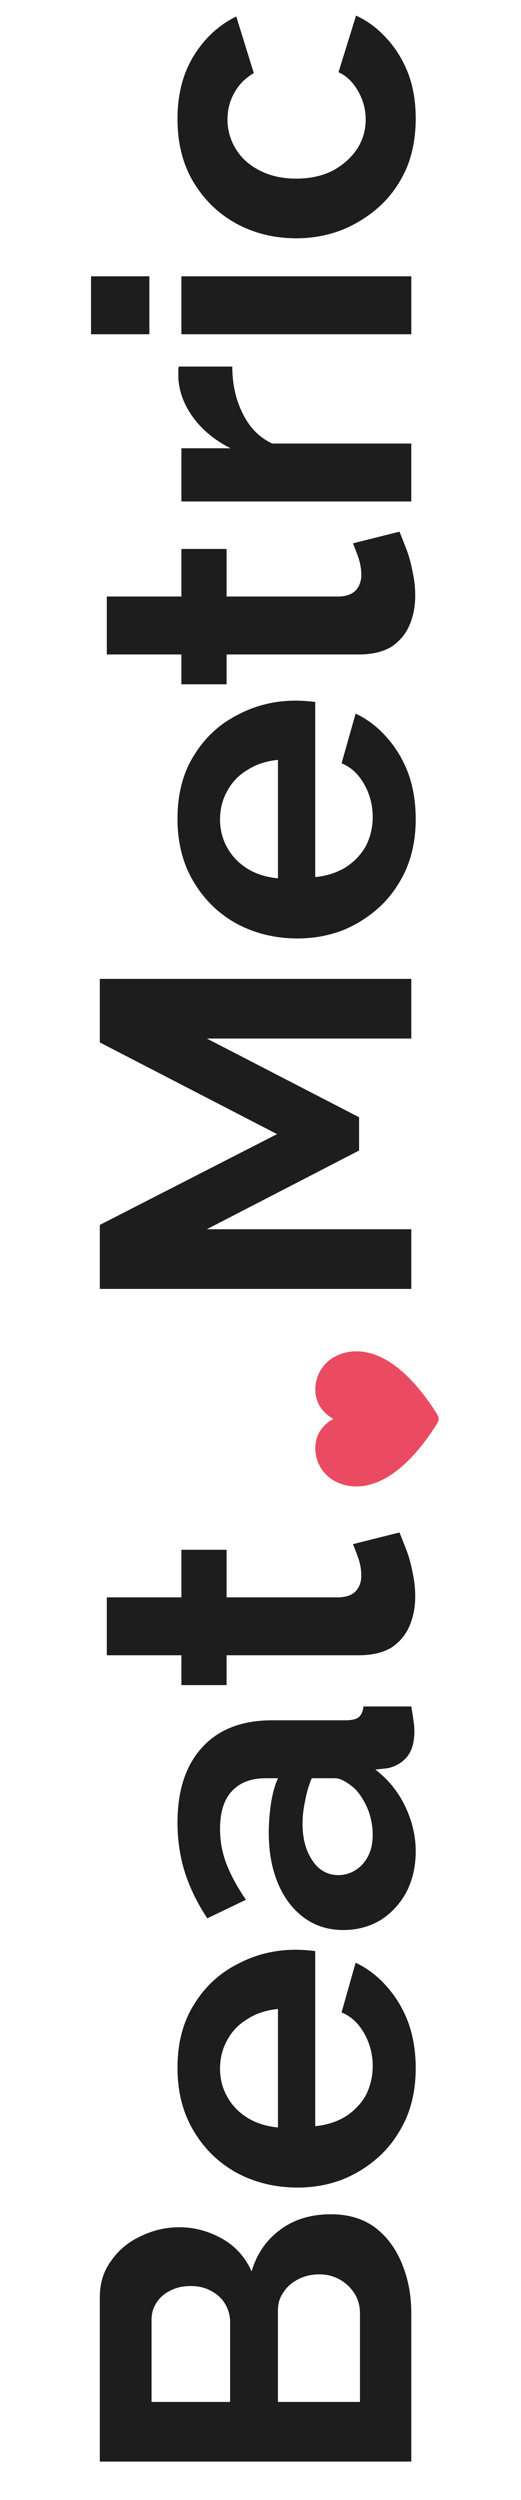 <svg width="29" height="139" viewBox="0 0 29 139" fill="none" xmlns="http://www.w3.org/2000/svg">
<path d="M23.14 6.59C23.14 7.616 22.969 8.538 22.627 9.355C22.268 10.172 21.78 10.87 21.161 11.447C20.526 12.024 19.81 12.473 19.012 12.793C18.215 13.098 17.376 13.25 16.497 13.25C15.292 13.25 14.193 12.986 13.2 12.457C12.191 11.912 11.385 11.142 10.783 10.148C10.18 9.155 9.879 7.977 9.879 6.614C9.879 5.252 10.18 4.082 10.783 3.104C11.385 2.126 12.175 1.397 13.151 0.916L14.128 4.065C13.656 4.338 13.298 4.699 13.054 5.147C12.793 5.596 12.663 6.093 12.663 6.638C12.663 7.247 12.826 7.808 13.151 8.321C13.461 8.818 13.908 9.211 14.495 9.499C15.064 9.788 15.732 9.932 16.497 9.932C17.246 9.932 17.913 9.788 18.5 9.499C19.069 9.195 19.525 8.794 19.867 8.297C20.193 7.8 20.355 7.247 20.355 6.638C20.355 6.253 20.29 5.893 20.16 5.556C20.03 5.204 19.851 4.891 19.623 4.618C19.395 4.346 19.134 4.146 18.841 4.017L19.818 0.868C20.453 1.156 21.023 1.581 21.528 2.142C22.032 2.687 22.431 3.336 22.724 4.09C23.001 4.827 23.14 5.66 23.14 6.59Z" fill="#1D1D1D"/>
<path d="M22.894 18.585H10.097V15.363H22.894V18.585ZM8.314 18.585H5.066V15.363H8.314V18.585Z" fill="#1D1D1D"/>
<path d="M12.93 20.381C12.93 21.359 13.125 22.233 13.516 23.002C13.89 23.771 14.435 24.324 15.152 24.661H22.893V27.883H10.097V24.925H12.832C11.953 24.477 11.261 23.908 10.756 23.218C10.251 22.529 9.975 21.8 9.926 21.03C9.926 20.854 9.926 20.718 9.926 20.622C9.926 20.526 9.934 20.445 9.95 20.381H12.93Z" fill="#1D1D1D"/>
<path d="M22.234 29.561C22.348 29.833 22.478 30.162 22.625 30.546C22.771 30.931 22.885 31.348 22.967 31.797C23.064 32.229 23.113 32.67 23.113 33.119C23.113 33.712 23.008 34.257 22.796 34.754C22.584 35.251 22.25 35.651 21.795 35.956C21.322 36.245 20.712 36.389 19.963 36.389H12.612V38.048H10.097V36.389H5.945V33.167H10.097V30.522H12.612V33.167H18.864C19.304 33.151 19.621 33.031 19.817 32.806C20.012 32.582 20.11 32.301 20.11 31.965C20.11 31.628 20.052 31.3 19.939 30.979C19.825 30.659 19.727 30.402 19.645 30.21L22.234 29.561Z" fill="#1D1D1D"/>
<path d="M23.14 45.544C23.14 46.554 22.969 47.467 22.627 48.285C22.268 49.102 21.788 49.799 21.186 50.376C20.567 50.953 19.867 51.402 19.086 51.723C18.288 52.027 17.449 52.18 16.57 52.18C15.349 52.18 14.234 51.915 13.225 51.386C12.215 50.841 11.409 50.072 10.807 49.078C10.188 48.068 9.879 46.882 9.879 45.52C9.879 44.141 10.188 42.963 10.807 41.985C11.409 41.008 12.215 40.262 13.225 39.749C14.218 39.22 15.292 38.956 16.448 38.956C16.643 38.956 16.847 38.964 17.059 38.98C17.254 38.996 17.417 39.012 17.547 39.028V48.766C18.198 48.701 18.768 48.517 19.257 48.213C19.745 47.892 20.119 47.491 20.38 47.01C20.624 46.514 20.746 45.984 20.746 45.423C20.746 44.782 20.592 44.181 20.282 43.62C19.957 43.043 19.533 42.651 19.012 42.442L19.794 39.677C20.445 39.982 21.023 40.422 21.528 41C22.032 41.561 22.431 42.226 22.724 42.995C23.001 43.765 23.14 44.614 23.14 45.544ZM15.471 48.838V42.25C14.82 42.314 14.258 42.498 13.786 42.803C13.298 43.091 12.923 43.476 12.663 43.957C12.386 44.438 12.248 44.975 12.248 45.568C12.248 46.145 12.386 46.674 12.663 47.155C12.923 47.62 13.298 48.004 13.786 48.309C14.258 48.597 14.82 48.774 15.471 48.838Z" fill="#1D1D1D"/>
<path d="M22.894 57.744H11.513L19.988 62.12V63.971L11.513 68.347H22.894V71.665H5.555V68.107L15.421 63.058L5.555 57.96V54.426H22.894V57.744Z" fill="#1D1D1D"/>
<path d="M22.234 85.207C22.348 85.48 22.478 85.808 22.625 86.193C22.771 86.578 22.885 86.994 22.967 87.443C23.064 87.876 23.113 88.317 23.113 88.766C23.113 89.359 23.008 89.903 22.796 90.4C22.584 90.897 22.25 91.298 21.795 91.603C21.322 91.891 20.712 92.035 19.963 92.035H12.612V93.694H10.097V92.035H5.945V88.814H10.097V86.169H12.612V88.814H18.864C19.304 88.797 19.621 88.677 19.817 88.453C20.012 88.228 20.11 87.948 20.11 87.611C20.11 87.275 20.052 86.946 19.939 86.626C19.825 86.305 19.727 86.049 19.645 85.856L22.234 85.207Z" fill="#1D1D1D"/>
<path d="M19.11 107.312C18.28 107.312 17.555 107.087 16.937 106.638C16.302 106.173 15.813 105.532 15.471 104.715C15.129 103.897 14.959 102.96 14.959 101.902C14.959 101.373 14.999 100.836 15.081 100.291C15.162 99.746 15.292 99.273 15.471 98.872H14.787C13.973 98.872 13.347 99.113 12.907 99.594C12.467 100.058 12.248 100.756 12.248 101.685C12.248 102.375 12.37 103.032 12.614 103.657C12.858 104.282 13.216 104.939 13.689 105.628L11.54 106.662C10.986 105.829 10.571 104.979 10.294 104.114C10.017 103.232 9.879 102.311 9.879 101.349C9.879 99.554 10.335 98.159 11.246 97.165C12.158 96.156 13.461 95.65 15.154 95.65H19.232C19.574 95.65 19.818 95.594 19.965 95.482C20.111 95.354 20.201 95.154 20.233 94.881H22.895C22.944 95.17 22.985 95.434 23.017 95.675C23.05 95.899 23.066 96.091 23.066 96.252C23.066 96.893 22.92 97.382 22.627 97.718C22.334 98.039 21.976 98.239 21.552 98.319L20.893 98.391C21.609 98.936 22.163 99.618 22.553 100.435C22.944 101.253 23.14 102.086 23.14 102.936C23.14 103.769 22.969 104.523 22.627 105.196C22.268 105.853 21.788 106.374 21.186 106.759C20.567 107.127 19.875 107.312 19.11 107.312ZM19.769 99.473C19.574 99.297 19.379 99.153 19.183 99.041C18.988 98.928 18.809 98.872 18.646 98.872H17.352C17.189 99.257 17.067 99.674 16.985 100.123C16.888 100.571 16.839 100.996 16.839 101.397C16.839 102.23 17.026 102.92 17.401 103.465C17.759 103.994 18.239 104.258 18.841 104.258C19.167 104.258 19.476 104.17 19.769 103.994C20.062 103.817 20.299 103.561 20.478 103.224C20.657 102.888 20.746 102.487 20.746 102.022C20.746 101.541 20.657 101.068 20.478 100.603C20.282 100.139 20.046 99.762 19.769 99.473Z" fill="#1D1D1D"/>
<path d="M23.14 114.996C23.14 116.006 22.969 116.919 22.627 117.737C22.268 118.554 21.788 119.252 21.186 119.829C20.567 120.406 19.867 120.854 19.086 121.175C18.288 121.48 17.449 121.632 16.57 121.632C15.349 121.632 14.234 121.367 13.225 120.838C12.215 120.293 11.409 119.524 10.807 118.53C10.188 117.52 9.879 116.334 9.879 114.972C9.879 113.593 10.188 112.415 10.807 111.438C11.409 110.46 12.215 109.714 13.225 109.201C14.218 108.673 15.292 108.408 16.448 108.408C16.643 108.408 16.847 108.416 17.059 108.432C17.254 108.448 17.417 108.464 17.547 108.48V118.218C18.198 118.154 18.768 117.969 19.257 117.665C19.745 117.344 20.119 116.943 20.38 116.463C20.624 115.966 20.746 115.437 20.746 114.876C20.746 114.235 20.592 113.633 20.282 113.072C19.957 112.495 19.533 112.103 19.012 111.894L19.794 109.129C20.445 109.434 21.023 109.875 21.528 110.452C22.032 111.013 22.431 111.678 22.724 112.447C23.001 113.217 23.14 114.066 23.14 114.996ZM15.471 118.29V111.702C14.82 111.766 14.258 111.95 13.786 112.255C13.298 112.543 12.923 112.928 12.663 113.409C12.386 113.89 12.248 114.427 12.248 115.02C12.248 115.597 12.386 116.126 12.663 116.607C12.923 117.072 13.298 117.456 13.786 117.761C14.258 118.049 14.82 118.226 15.471 118.29Z" fill="#1D1D1D"/>
<path d="M18.425 123.115C19.401 123.115 20.224 123.364 20.891 123.861C21.542 124.358 22.039 125.031 22.381 125.88C22.723 126.714 22.894 127.628 22.894 128.621V136.868H5.555L5.555 127.732C5.555 126.93 5.774 126.241 6.214 125.664C6.637 125.071 7.191 124.622 7.875 124.318C8.542 123.997 9.242 123.837 9.975 123.837C10.805 123.837 11.595 124.045 12.344 124.462C13.093 124.879 13.646 125.488 14.004 126.289C14.297 125.311 14.826 124.542 15.592 123.981C16.357 123.404 17.301 123.115 18.425 123.115ZM17.79 126.457C17.35 126.457 16.959 126.546 16.617 126.722C16.259 126.898 15.982 127.139 15.787 127.443C15.575 127.732 15.47 128.068 15.47 128.453V133.55H20.036V128.621C20.036 128.221 19.939 127.86 19.743 127.539C19.532 127.203 19.255 126.938 18.913 126.746C18.571 126.554 18.197 126.457 17.79 126.457ZM8.436 133.55H12.808V129.126C12.808 128.758 12.718 128.421 12.539 128.116C12.36 127.812 12.108 127.571 11.782 127.395C11.456 127.203 11.066 127.107 10.61 127.107C10.17 127.107 9.788 127.195 9.462 127.371C9.136 127.531 8.884 127.756 8.705 128.044C8.526 128.317 8.436 128.629 8.436 128.982V133.55Z" fill="#1D1D1D"/>
<path d="M24.419 78.892C24.419 78.795 24.346 78.654 24.273 78.539C22.953 76.464 21.407 75.135 19.841 75.135C18.489 75.135 17.551 76.082 17.551 77.266C17.551 78.004 17.954 78.558 18.555 78.892C17.954 79.218 17.551 79.775 17.551 80.514C17.551 81.702 18.489 82.648 19.841 82.648C21.407 82.648 22.953 81.316 24.273 79.244C24.346 79.129 24.419 78.988 24.419 78.892Z" fill="#EB4B62"/>
</svg>
